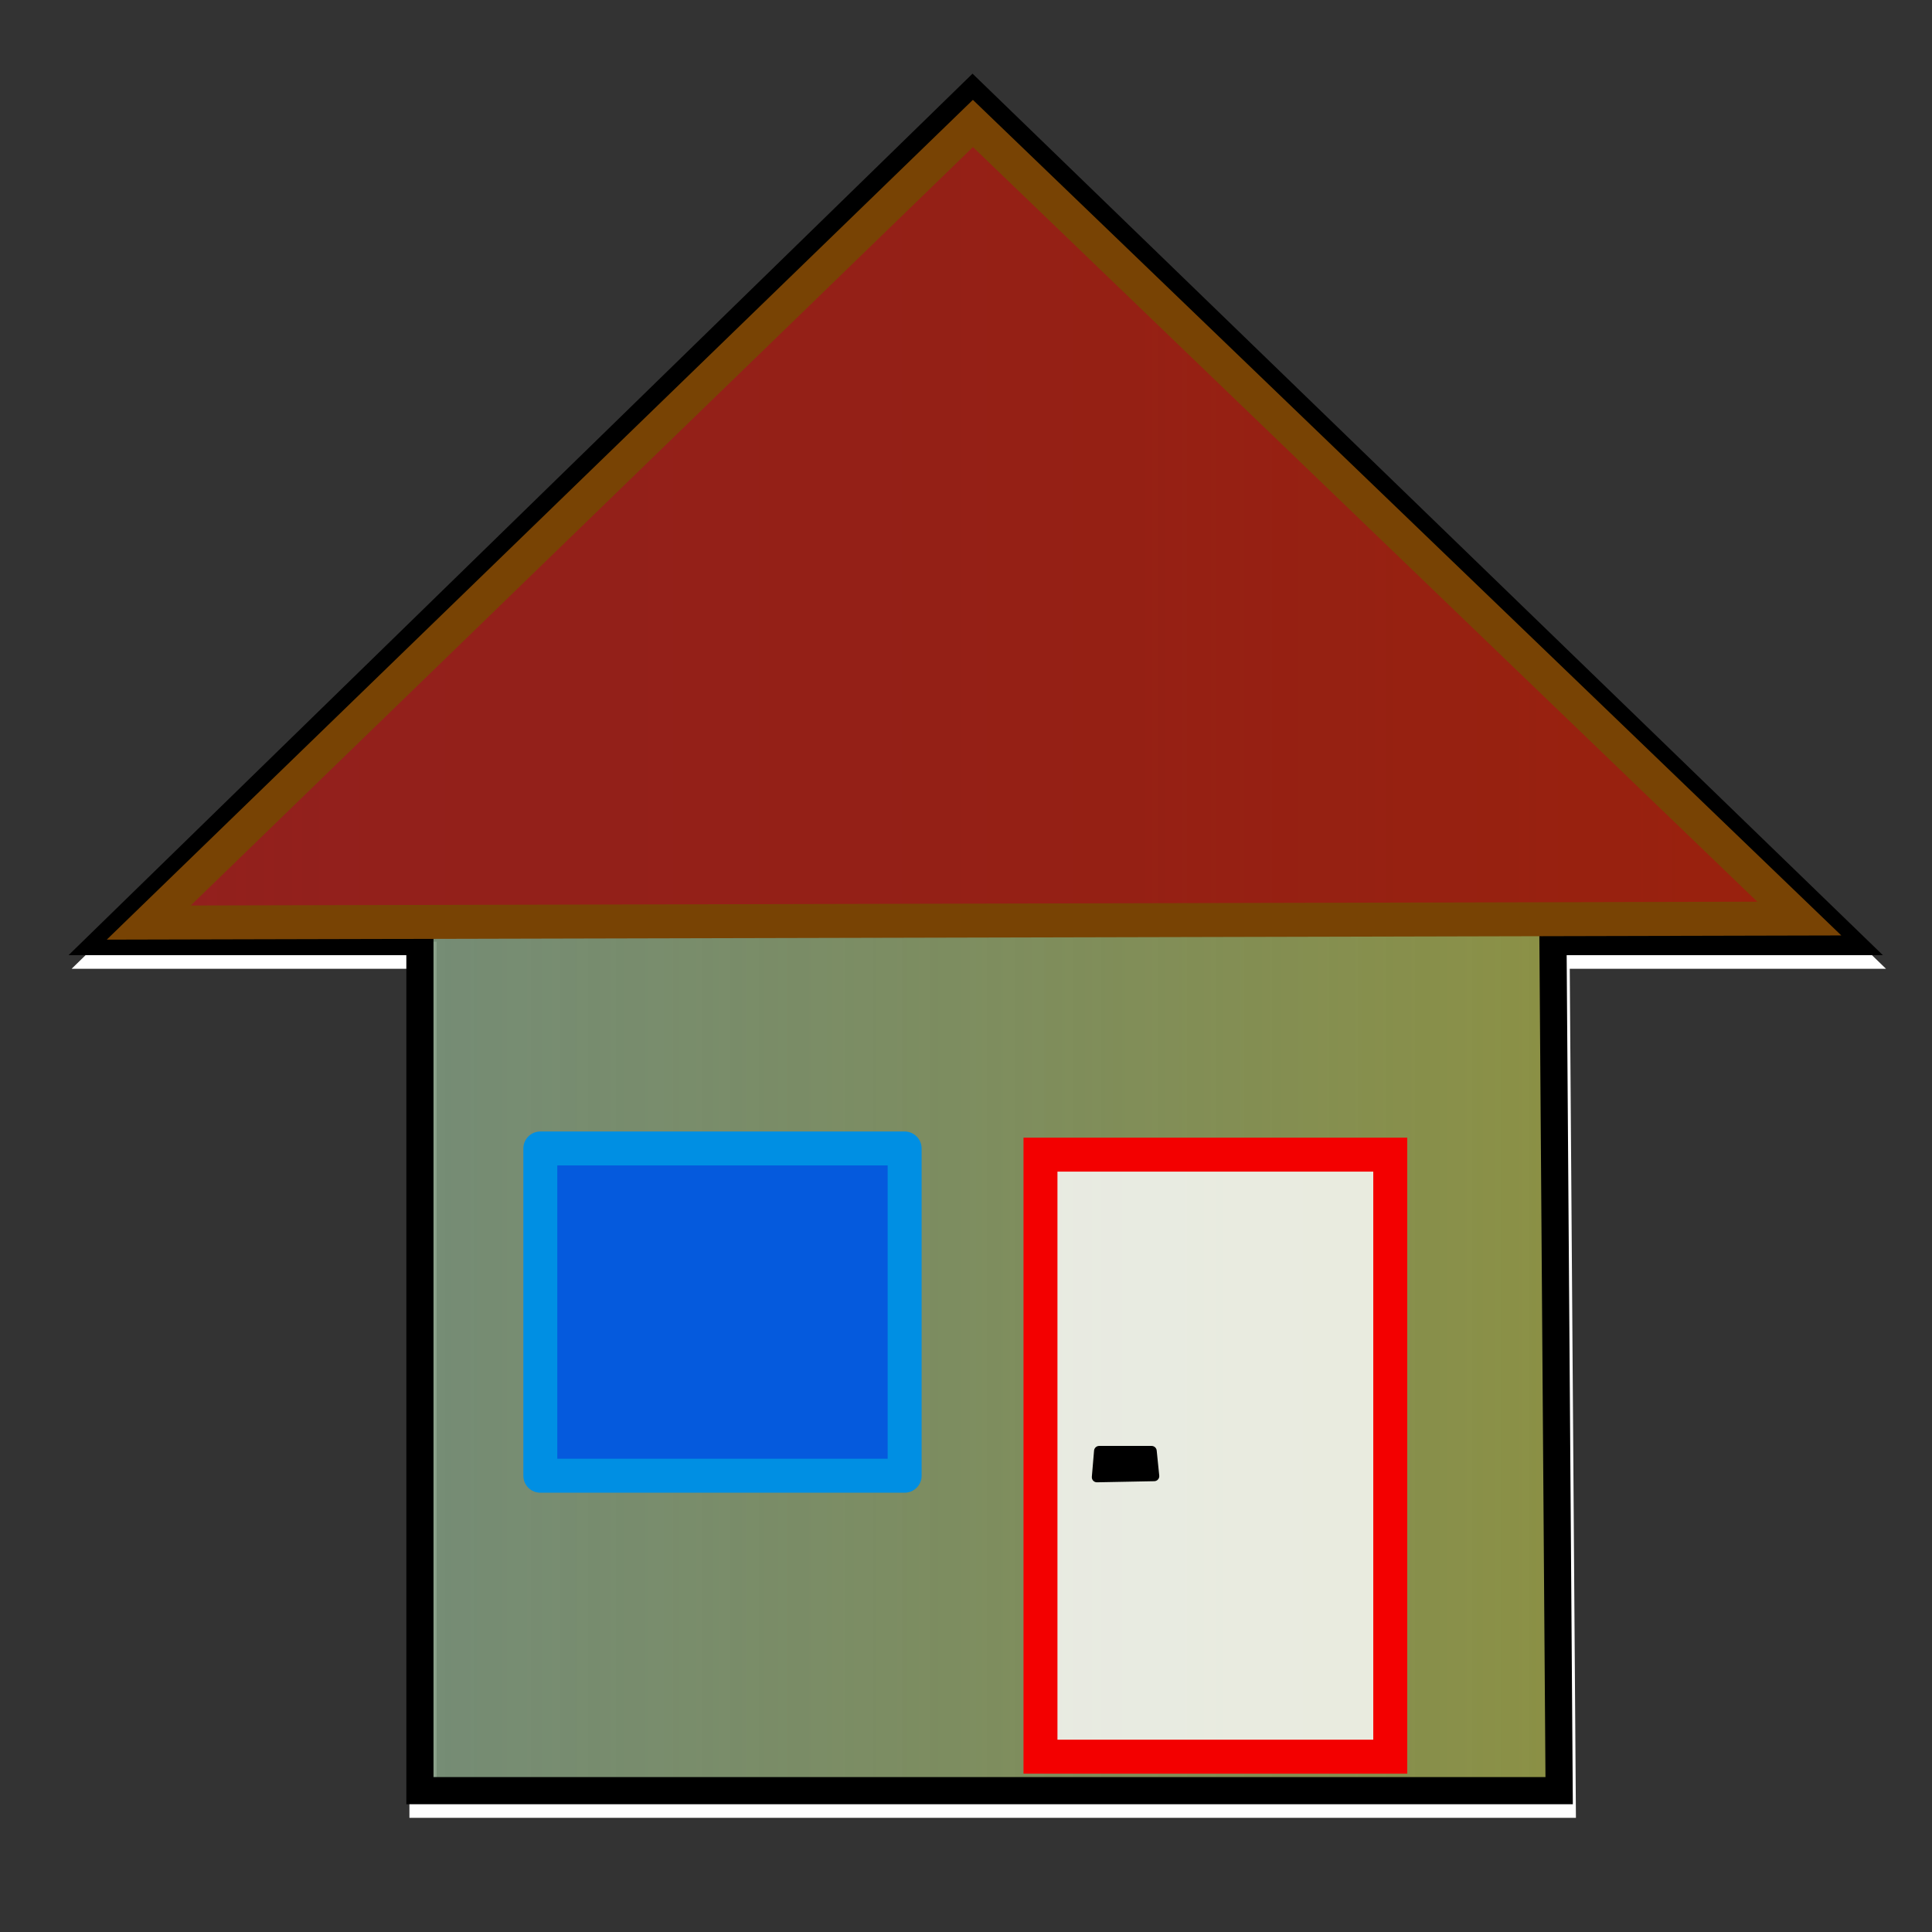 <?xml version="1.0" encoding="UTF-8" standalone="no"?>
<!-- Created with Inkscape (http://www.inkscape.org/) -->
<svg
   xmlns:dc="http://purl.org/dc/elements/1.1/"
   xmlns:cc="http://web.resource.org/cc/"
   xmlns:rdf="http://www.w3.org/1999/02/22-rdf-syntax-ns#"
   xmlns:svg="http://www.w3.org/2000/svg"
   xmlns="http://www.w3.org/2000/svg"
   xmlns:xlink="http://www.w3.org/1999/xlink"
   xmlns:sodipodi="http://sodipodi.sourceforge.net/DTD/sodipodi-0.dtd"
   xmlns:inkscape="http://www.inkscape.org/namespaces/inkscape"
   width="512"
   height="512"
   id="svg17959"
   sodipodi:version="0.32"
   inkscape:version="0.45"
   sodipodi:docbase="/Users/ulrikp/Ongoing/emdros/trunk/emdros/wx"
   sodipodi:docname="home.svg"
   inkscape:export-filename="/home/ulrikp/home.png"
   inkscape:export-xdpi="90"
   inkscape:export-ydpi="90"
   inkscape:output_extension="org.inkscape.output.svg.inkscape"
   sodipodi:modified="true"
   version="1.0">
  <rect width="100%" height="100%" fill="#333333" stroke="none"/>
  <defs
     id="defs17961">
    <linearGradient
       id="linearGradient17995">
      <stop
         style="stop-color:#667117;stop-opacity:0.804;"
         offset="0"
         id="stop17997" />
      <stop
         id="stop18003"
         offset="1"
         style="stop-color:#334e8b;stop-opacity:0.4;" />
    </linearGradient>
    <linearGradient
       id="linearGradient17987">
      <stop
         style="stop-color:#154932;stop-opacity:0.498;"
         offset="0"
         id="stop17993" />
      <stop
         id="stop17991"
         offset="1"
         style="stop-color:#807e00;stop-opacity:0.742;" />
    </linearGradient>
    <linearGradient
       inkscape:collect="always"
       xlink:href="#linearGradient17987"
       id="linearGradient18030"
       x1="5.236"
       y1="29"
       x2="57.491"
       y2="29"
       gradientUnits="userSpaceOnUse"
       gradientTransform="matrix(9,0,0,9,-23.717,-11.462)" />
  </defs>
  <sodipodi:namedview
     id="base"
     pagecolor="#ffffff"
     bordercolor="#666666"
     borderopacity="1.0"
     inkscape:pageopacity="0.0"
     inkscape:pageshadow="2"
     inkscape:zoom="0.73828125"
     inkscape:cx="256"
     inkscape:cy="261.67941"
     inkscape:current-layer="layer4"
     showgrid="true"
     inkscape:document-units="px"
     inkscape:grid-bbox="true"
     inkscape:window-width="849"
     inkscape:window-height="582"
     inkscape:window-x="55"
     inkscape:window-y="106"
     width="512px"
     height="512px" />
  <g
     inkscape:groupmode="layer"
     id="layer7"
     inkscape:label="BG"
     style="display:inline">
    <path
       style="opacity:1;color:#000000;fill:#ffffff;fill-opacity:0.77;fill-rule:nonzero;stroke:#ffffff;stroke-width:7.2;stroke-linecap:butt;stroke-linejoin:miter;marker:none;marker-start:none;marker-mid:none;marker-end:none;stroke-miterlimit:4;stroke-dasharray:none;stroke-dashoffset:0;stroke-opacity:1;visibility:visible;display:inline;overflow:visible"
       d="M 112.101,478.138 L 414.01,478.138 L 412.374,253.138 L 490.919,253.138 L 258.556,28.138 L 27.828,253.138 L 112.101,253.138 L 112.101,478.138 z "
       id="path18040" />
  </g>
  <g
     id="layer1"
     inkscape:label="Layer 1"
     inkscape:groupmode="layer"
     style="display:inline">
    <path
       style="opacity:1;color:#000000;fill:url(#linearGradient18030);fill-opacity:1;fill-rule:nonzero;stroke:#000000;stroke-width:7.2;stroke-linecap:butt;stroke-linejoin:miter;marker:none;marker-start:none;marker-mid:none;marker-end:none;stroke-miterlimit:4;stroke-dasharray:none;stroke-dashoffset:0;stroke-opacity:1;visibility:visible;display:inline;overflow:visible"
       d="M 111.283,474.538 L 413.192,474.538 L 411.556,249.538 L 490.101,249.538 L 257.737,24.538 L 27.01,249.538 L 111.283,249.538 L 111.283,474.538 z "
       id="path17967" />
  </g>
  <g
     inkscape:groupmode="layer"
     id="layer4"
     inkscape:label="Roof"
     style="display:inline">
    <path
       style="opacity:1;color:#000000;fill:#9c0000;fill-opacity:0.77;fill-rule:nonzero;stroke:#784304;stroke-width:9;stroke-linecap:butt;stroke-linejoin:miter;marker:none;marker-start:none;marker-mid:none;marker-end:none;stroke-miterlimit:4;stroke-dasharray:none;stroke-dashoffset:0;stroke-opacity:1;visibility:visible;display:inline;overflow:visible"
       d="M 39.423,244.488 L 476.829,243.43 L 257.837,32.719 L 39.423,244.488 z "
       id="path18006"
       sodipodi:nodetypes="cccc" />
  </g>
  <g
     inkscape:groupmode="layer"
     id="layer5"
     inkscape:label="Door"
     style="display:inline">
    <rect
       style="opacity:1;fill:#ffffff;fill-opacity:0.82;fill-rule:nonzero;stroke:#f30000;stroke-width:9;stroke-linecap:butt;stroke-linejoin:miter;stroke-miterlimit:4;stroke-dasharray:none;stroke-opacity:1"
       id="rect18025"
       width="92.694"
       height="159.545"
       x="275.737"
       y="305.992" />
  </g>
  <g
     inkscape:groupmode="layer"
     id="layer6"
     inkscape:label="Window"
     style="display:inline">
    <rect
       style="opacity:1;fill:#055add;fill-opacity:1;fill-rule:nonzero;stroke:#008fe3;stroke-width:9;stroke-linecap:butt;stroke-linejoin:round;stroke-miterlimit:4;stroke-dasharray:none;stroke-opacity:1"
       id="rect18028"
       width="96.545"
       height="86.727"
       x="143.192"
       y="304.356" />
    <path
       style="opacity:1;color:#000000;fill:#000000;fill-opacity:1;fill-rule:nonzero;stroke:#000000;stroke-width:2.7;stroke-linecap:butt;stroke-linejoin:round;marker:none;marker-start:none;marker-mid:none;marker-end:none;stroke-miterlimit:4;stroke-dasharray:none;stroke-dashoffset:0;stroke-opacity:1;visibility:visible;display:inline;overflow:visible"
       d="M 291.283,384.538 L 305.192,384.538 L 305.192,384.538 L 305.192,384.538 L 305.87,391.182 L 290.694,391.476 L 291.283,384.538 z "
       id="path18046"
       sodipodi:nodetypes="ccccccc" />
  </g>
</svg>
